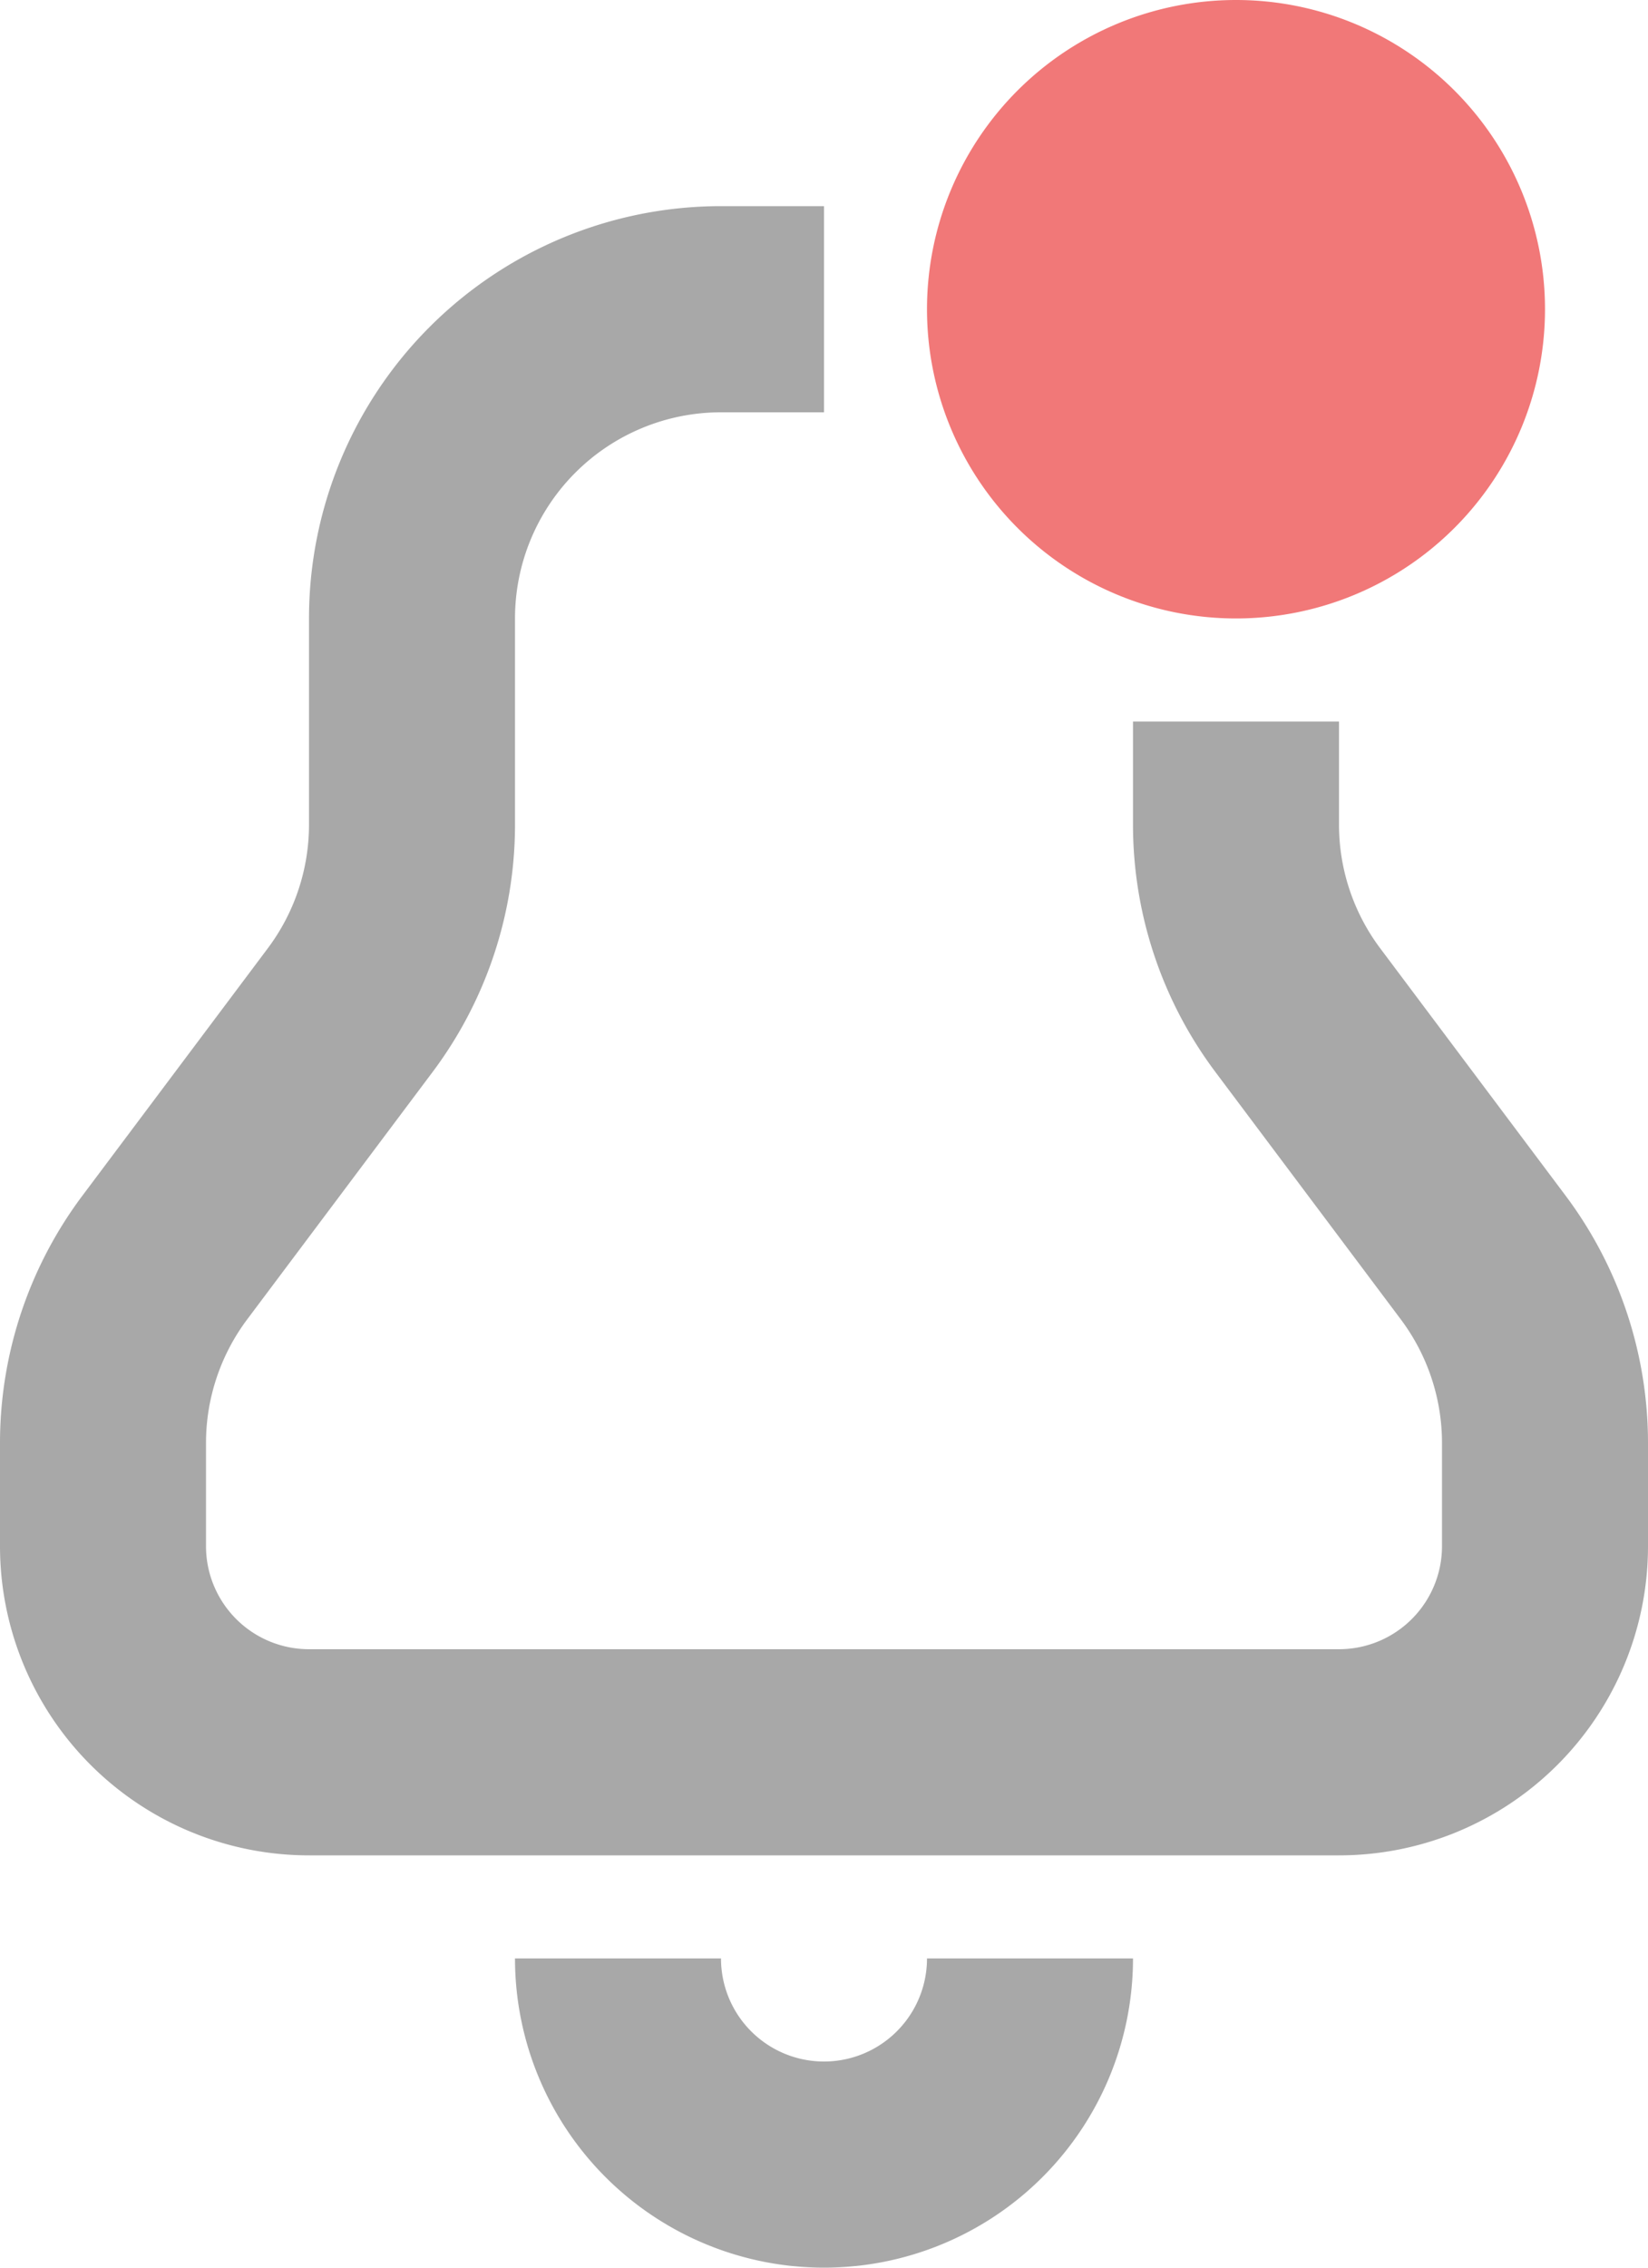 <svg xmlns="http://www.w3.org/2000/svg" xmlns:xlink="http://www.w3.org/1999/xlink" width="16" height="22" viewBox="0 0 16 22"><defs><path id="biusa" d="M1225 25a3 3 0 1 1 6 0 3 3 0 0 1-6 0z"/><path id="biusb" d="M1227 30v-1h2v1a2 2 0 0 0 .4 1.2l1.8 2.4a4 4 0 0 1 .8 2.4v1a3 3 0 0 1-3 3h-10a3 3 0 0 1-3-3v-1a4 4 0 0 1 .8-2.4l1.8-2.4a2 2 0 0 0 .4-1.2v-2a4 4 0 0 1 4-4h1v2h-1a2 2 0 0 0-2 2v2a4 4 0 0 1-.8 2.4l-1.8 2.4a2 2 0 0 0-.4 1.2v1a1 1 0 0 0 1 1h10a1 1 0 0 0 1-1v-1a2 2 0 0 0-.4-1.2l-1.8-2.4a4 4 0 0 1-.8-2.4z"/><path id="biusc" d="M1221 41h2a1 1 0 0 0 2 0h2a3 3 0 0 1-6 0z"/></defs><g><g transform="translate(-1216 -22)"><g><g><use fill="#f17878" xlink:href="#biusa"/></g></g></g><g transform="translate(-1216 -22)"><use fill="#a8a8a8" xlink:href="#biusb"/></g><g transform="translate(-1216 -22)"><use fill="#a8a8a8" xlink:href="#biusc"/></g></g></svg>
